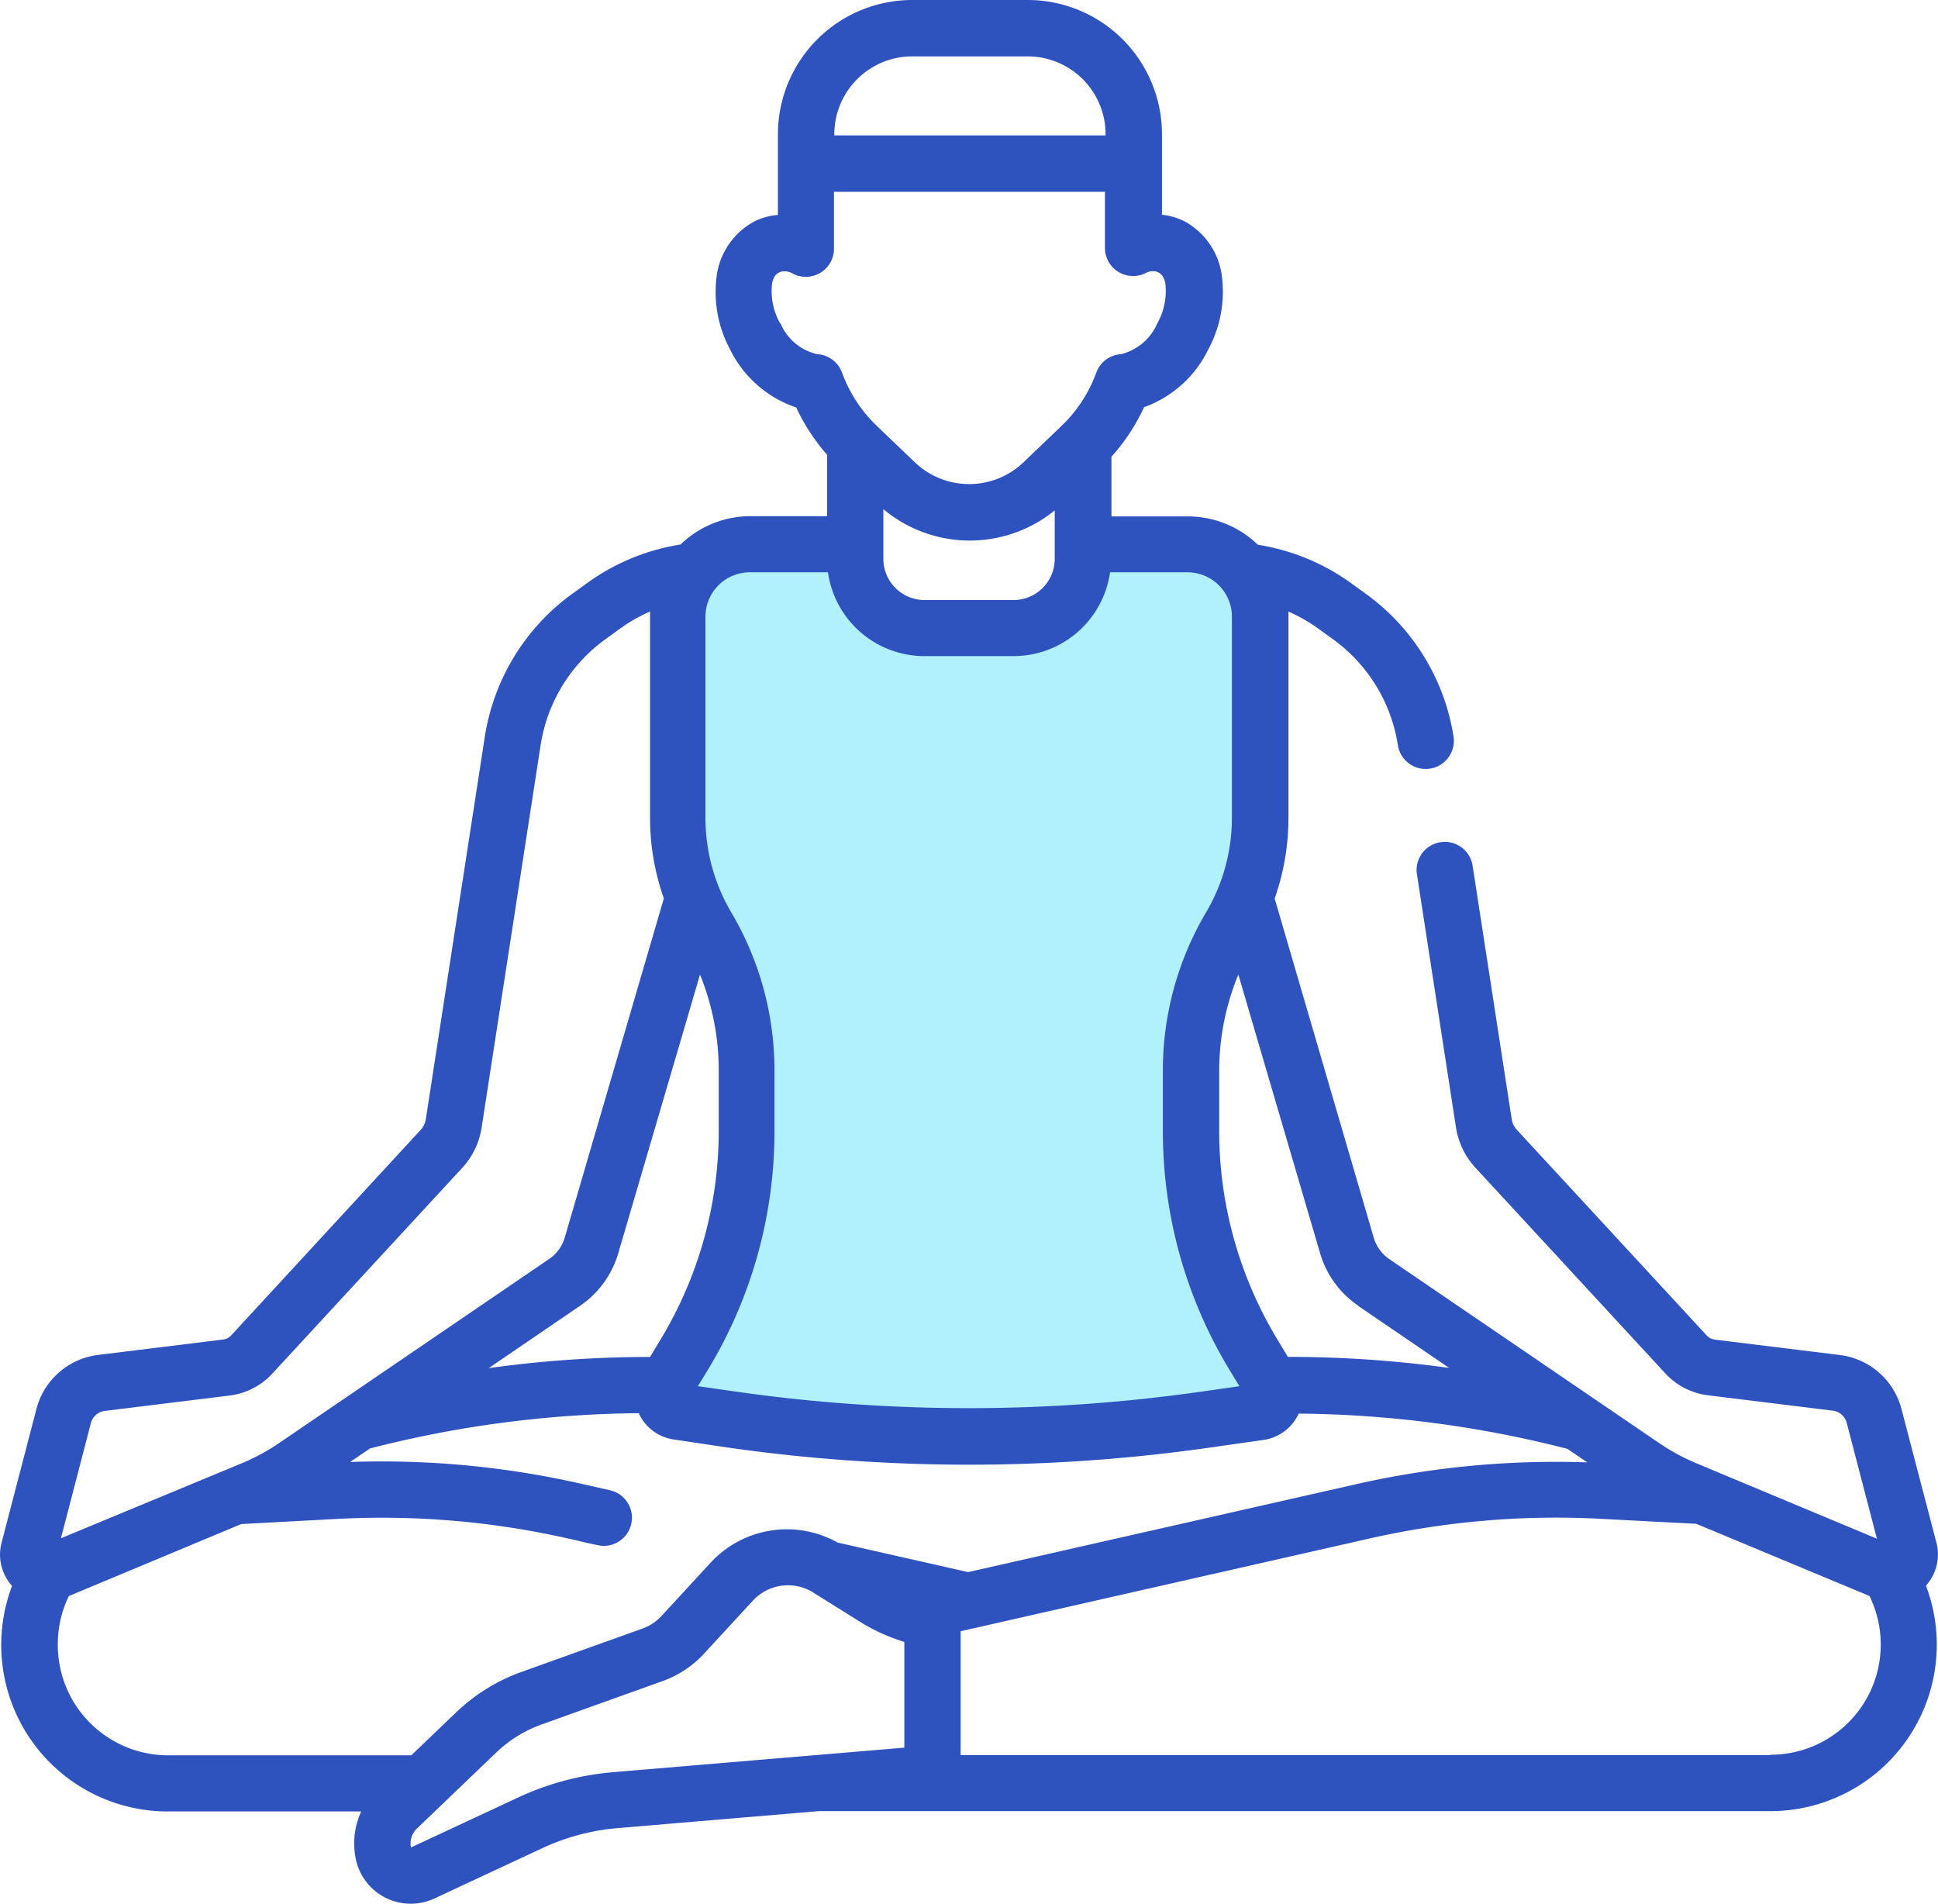 <svg xmlns="http://www.w3.org/2000/svg" width="23.475" height="23.065" viewBox="0 0 23.475 23.065"><defs><style>.a{fill:#b1f1fe;}.b{fill:#2e53bf;}</style></defs><g transform="translate(10792.406 3325.482)"><path class="a" d="M-10769.6-3302.647a13.561,13.561,0,0,1-6.322.339c-1.217-.34-.932-.521-.643-1.189s1.232-1.662.193-5.047c-.324-.8-.973-3.949.311-4.412a3.673,3.673,0,0,1,1.307,0,1.437,1.437,0,0,0,1.467,1.142c1-.062,1.453-.426,1.469-1.065,1.693.026,2.322-.214,2.219,1.524a10.373,10.373,0,0,1-.637,3.607,4.509,4.509,0,0,0-.113,3.622A6.663,6.663,0,0,0-10769.6-3302.647Z" transform="translate(-7.419 -5.939)"/><g transform="translate(-10792.406 -3325.482)"><path class="b" d="M23.456,23.154l-.423-1.618a.883.883,0,0,0-.75-.656l-1.509-.186a.16.16,0,0,1-.1-.05l-2.3-2.491a.249.249,0,0,1-.063-.131l-.473-3.066a.341.341,0,1,0-.675.1l.473,3.066a.929.929,0,0,0,.236.49l2.3,2.491a.843.843,0,0,0,.516.265l1.509.186a.2.2,0,0,1,.173.151l.365,1.4-2.184-.912a2.546,2.546,0,0,1-.452-.245l-3.27-2.229a.479.479,0,0,1-.189-.26l-1.2-4.108a2.931,2.931,0,0,0,.167-.975s0-2.479,0-2.5a1.938,1.938,0,0,1,.36.205l.188.136a1.951,1.951,0,0,1,.777,1.274.341.341,0,0,0,.675-.1,2.638,2.638,0,0,0-1.051-1.722l-.188-.136a2.629,2.629,0,0,0-1.132-.467,1.216,1.216,0,0,0-.847-.343h-.926V10s0,0,0,0a2.386,2.386,0,0,0,.395-.6,1.383,1.383,0,0,0,.778-.7,1.469,1.469,0,0,0,.169-.846.882.882,0,0,0-.447-.7.781.781,0,0,0-.283-.085V6.094a1.627,1.627,0,0,0-1.626-1.626h-1.4A1.627,1.627,0,0,0,9.423,6.094v.977a.782.782,0,0,0-.3.087.882.882,0,0,0-.447.7,1.468,1.468,0,0,0,.169.846,1.387,1.387,0,0,0,.8.7,2.388,2.388,0,0,0,.374.573v.743H9.091a1.216,1.216,0,0,0-.847.343,2.629,2.629,0,0,0-1.132.467l-.188.136a2.638,2.638,0,0,0-1.051,1.722l-.715,4.635a.25.25,0,0,1-.063.131L2.8,20.643a.159.159,0,0,1-.1.05l-1.509.186a.883.883,0,0,0-.75.656L.019,23.154a.565.565,0,0,0,.127.523,2.017,2.017,0,0,0,1.888,2.732H4.375a.932.932,0,0,0-.06.6.68.68,0,0,0,.943.456l1.308-.61a2.706,2.706,0,0,1,.921-.245l2.433-.205H21.442a2.016,2.016,0,0,0,1.887-2.731A.565.565,0,0,0,23.456,23.154Zm-7.009-2.872,1.107.755a14.187,14.187,0,0,0-1.939-.134H15.6l-.126-.209a4.885,4.885,0,0,1-.706-2.529V17.43A3.072,3.072,0,0,1,15,16.272l.991,3.378a1.163,1.163,0,0,0,.46.632ZM10.7,10.635a1.631,1.631,0,0,0,2.076.015v.586a.5.5,0,0,1-.5.5H11.2a.5.5,0,0,1-.5-.5Zm.349-5.484h1.4a.944.944,0,0,1,.943.943v.014H10.106V6.094a.944.944,0,0,1,.943-.943Zm-1.6,3.233a.794.794,0,0,1-.1-.446c.009-.181.142-.223.263-.151a.341.341,0,0,0,.49-.307V6.791h3.282V7.47a.341.341,0,0,0,.482.311c.117-.066.244-.019.253.156a.794.794,0,0,1-.1.446.649.649,0,0,1-.44.375.341.341,0,0,0-.3.224,1.694,1.694,0,0,1-.419.643l-.461.441a.952.952,0,0,1-1.319,0l-.461-.441a1.694,1.694,0,0,1-.419-.643A.341.341,0,0,0,9.9,8.758a.633.633,0,0,1-.446-.375ZM9.091,11.4h.938A1.181,1.181,0,0,0,11.2,12.415h1.083A1.181,1.181,0,0,0,13.446,11.4h.938a.538.538,0,0,1,.538.538v2.437a2.248,2.248,0,0,1-.313,1.144,3.756,3.756,0,0,0-.523,1.911v.736a5.568,5.568,0,0,0,.8,2.883l.127.209-.448.064a19.954,19.954,0,0,1-5.663,0l-.448-.064.127-.209a5.567,5.567,0,0,0,.8-2.883V17.43a3.756,3.756,0,0,0-.523-1.911,2.249,2.249,0,0,1-.313-1.144V11.938A.538.538,0,0,1,9.091,11.4ZM8,20.695l-.126.209H7.86a14.19,14.19,0,0,0-1.94.135l1.108-.756a1.163,1.163,0,0,0,.46-.632l.991-3.378a3.072,3.072,0,0,1,.227,1.158v.736A4.884,4.884,0,0,1,8,20.695ZM1.1,21.708a.2.2,0,0,1,.173-.151l1.509-.186a.843.843,0,0,0,.516-.265l2.3-2.491a.93.93,0,0,0,.236-.49l.715-4.635a1.951,1.951,0,0,1,.777-1.274l.188-.136a1.937,1.937,0,0,1,.36-.205c0,.021,0,2.5,0,2.5a2.931,2.931,0,0,0,.167.975l-1.2,4.107a.479.479,0,0,1-.189.26l-3.27,2.229a2.542,2.542,0,0,1-.452.245L.738,23.1ZM.7,24.39A1.334,1.334,0,0,1,.834,23.8l2.088-.872,1.153-.062a10.231,10.231,0,0,1,2.815.239c.057.01.37.092.422.087a.341.341,0,0,0,.075-.674l-.346-.078a10.914,10.914,0,0,0-2.8-.264l.241-.164a13.51,13.51,0,0,1,3.258-.427l0,.007a.554.554,0,0,0,.424.312L8.809,22a20.64,20.64,0,0,0,5.857,0l.638-.091a.555.555,0,0,0,.424-.312l0-.007a13.514,13.514,0,0,1,3.258.427l.241.164a10.916,10.916,0,0,0-2.8.264l-4.7,1.065-1.581-.358a1.257,1.257,0,0,0-1.535.24l-.6.651a.577.577,0,0,1-.227.15l-1.459.523a2.234,2.234,0,0,0-.8.493l-.543.52H2.033A1.337,1.337,0,0,1,.7,24.39Zm6.731,1.543a3.387,3.387,0,0,0-1.153.306l-1.3.606a.249.249,0,0,1,.071-.228l.96-.92a1.556,1.556,0,0,1,.555-.343l1.459-.523a1.262,1.262,0,0,0,.5-.328l.6-.651a.579.579,0,0,1,.754-.078l.541.338a2.226,2.226,0,0,0,.513.236l.023.007v1.281Zm14.013-.207H11.636v-1.5l4.948-1.122a10.229,10.229,0,0,1,2.815-.239s1.133.06,1.146.059l2.1.875a1.335,1.335,0,0,1-1.2,1.923Z" transform="translate(0 -4.468)"/></g></g></svg>